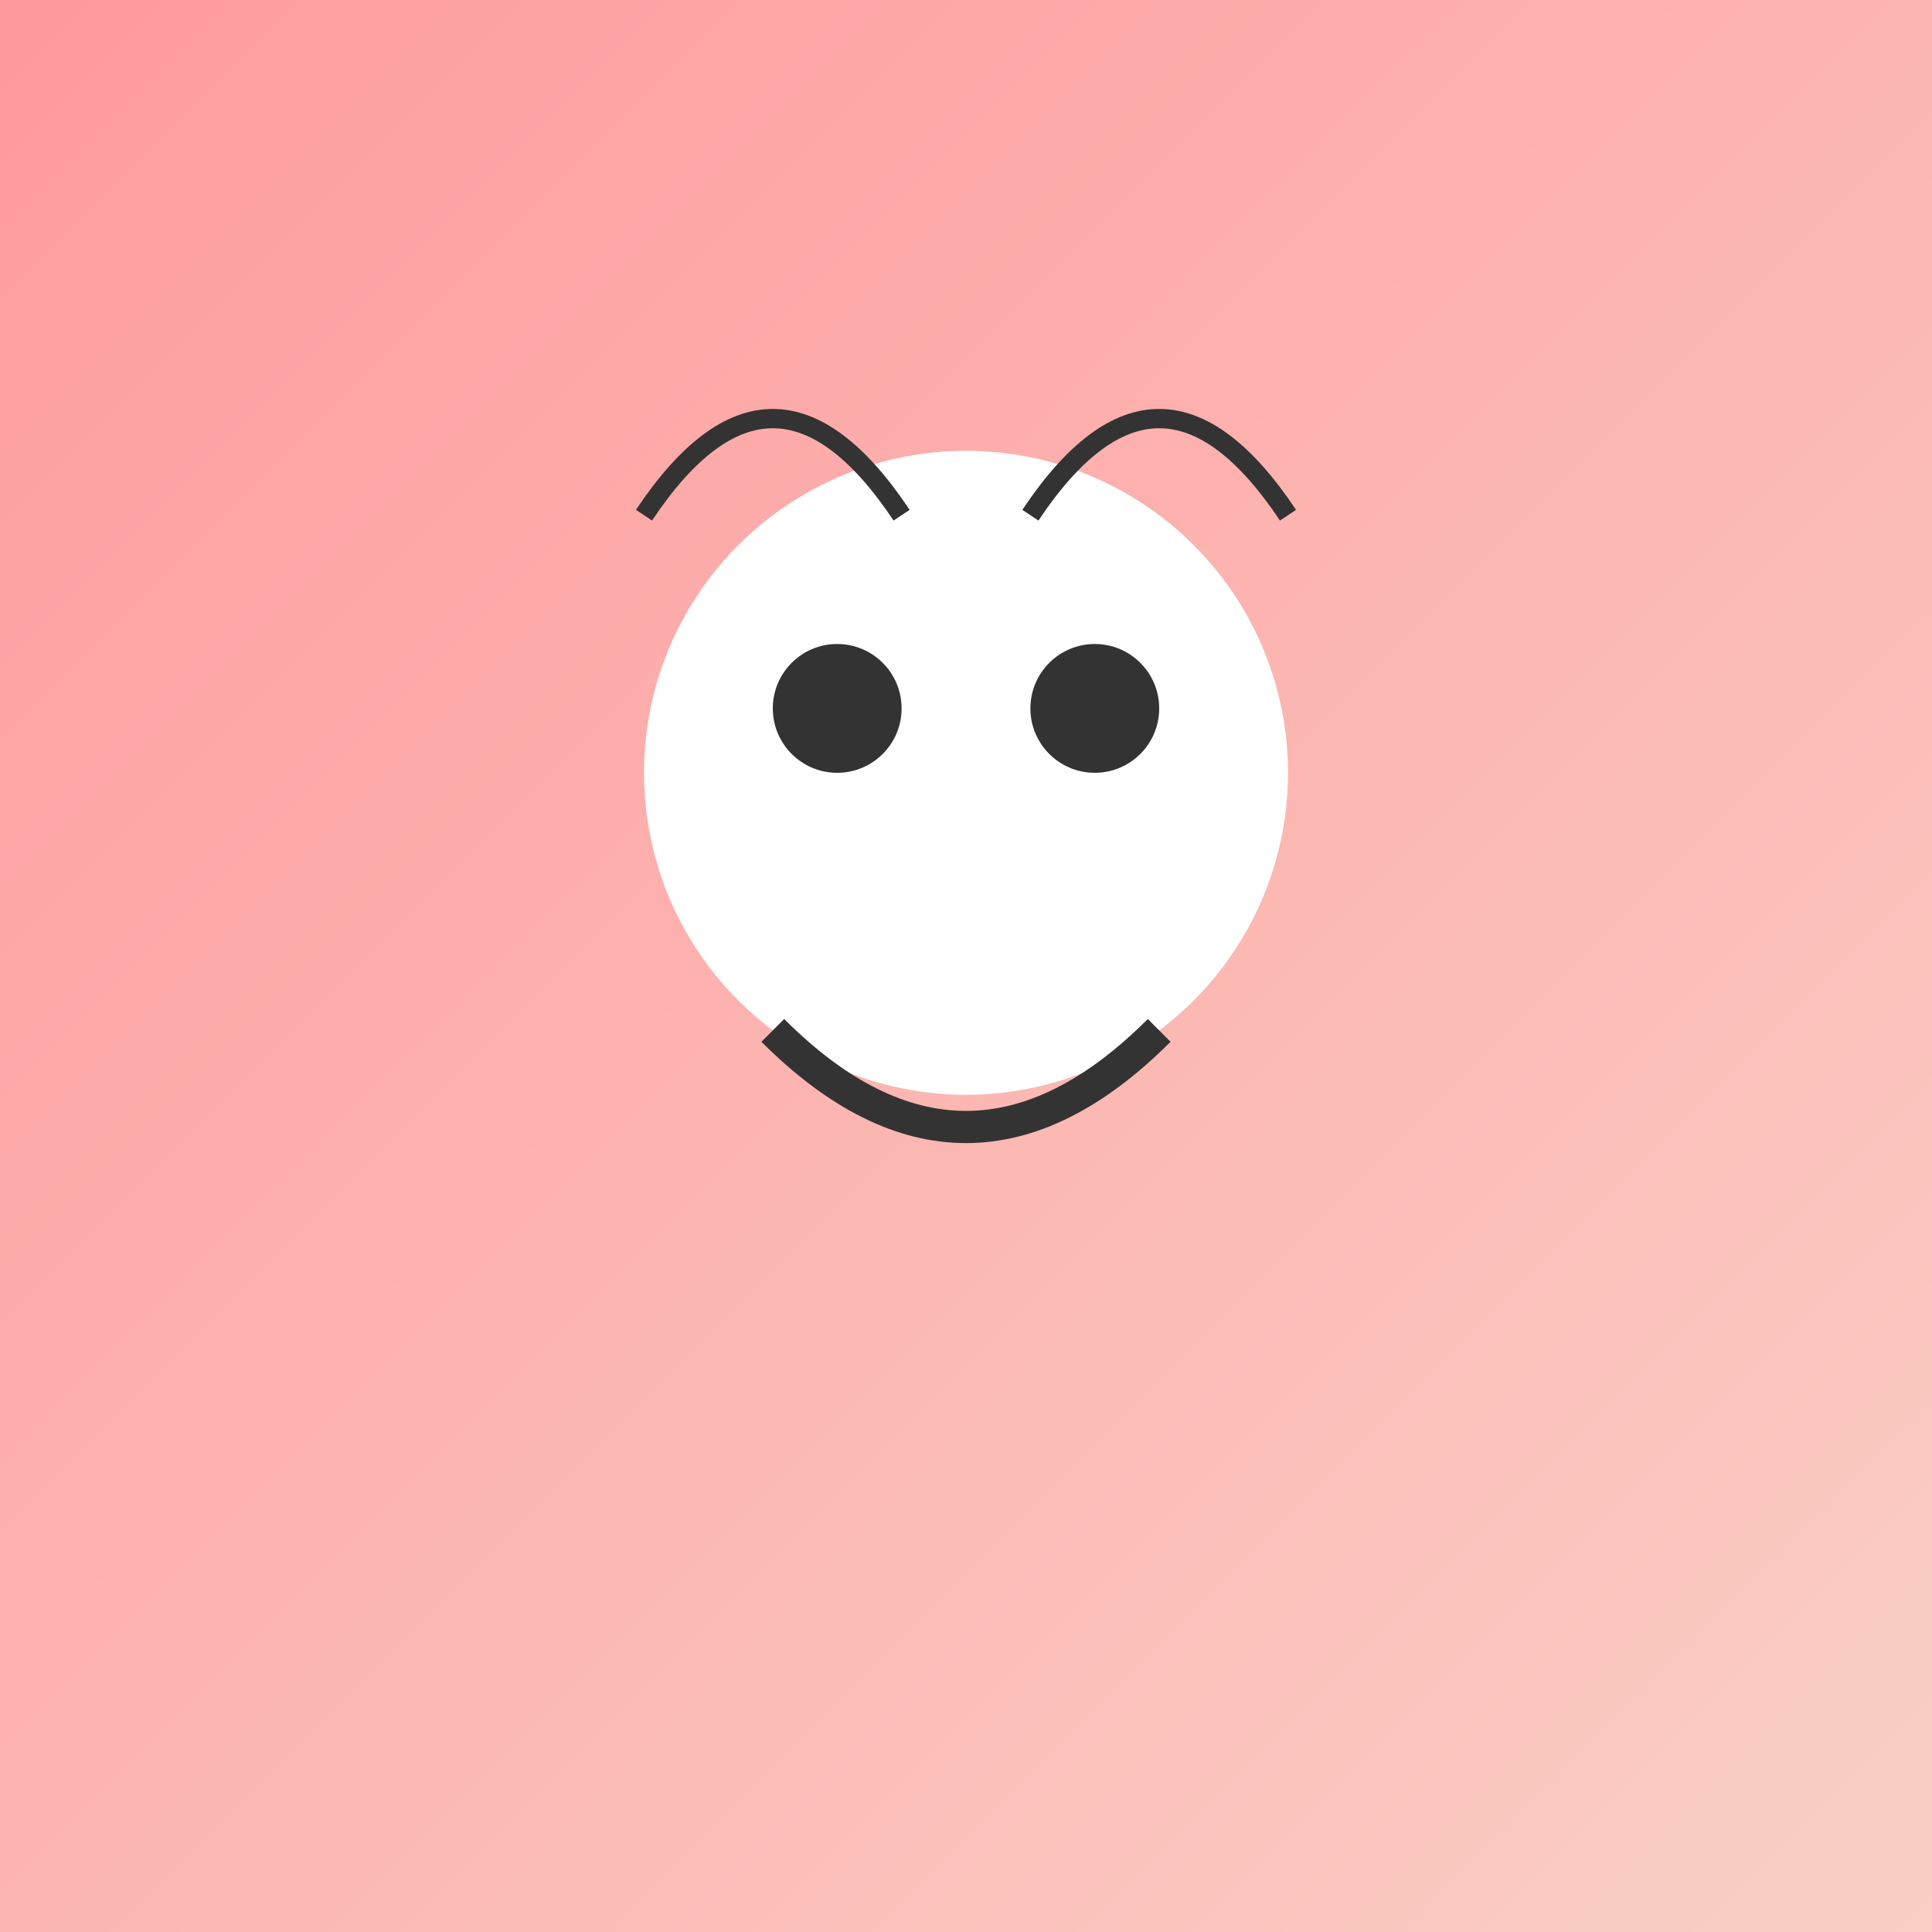 <svg width="300" height="300" xmlns="http://www.w3.org/2000/svg">
  <rect width="100%" height="100%" fill="#808080" stroke="none"/>
  <defs>
    <linearGradient id="grad1" x1="0%" y1="0%" x2="100%" y2="100%">
      <stop offset="0%" style="stop-color:#ff9a9e;stop-opacity:1" />
      <stop offset="100%" style="stop-color:#fad0c4;stop-opacity:1" />
    </linearGradient>
  </defs>
  <rect width="300" height="300" fill="url(#grad1)" />
  <circle cx="150" cy="120" r="50" fill="#fff" />
  <circle cx="130" cy="110" r="10" fill="#333" />
  <circle cx="170" cy="110" r="10" fill="#333" />
  <path d="M120,160 Q150,190 180,160" stroke="#333" stroke-width="5" fill="transparent" />
  <path d="M100,80 Q120,50 140,80" stroke="#333" stroke-width="3" fill="transparent" />
  <path d="M160,80 Q180,50 200,80" stroke="#333" stroke-width="3" fill="transparent" />
</svg>